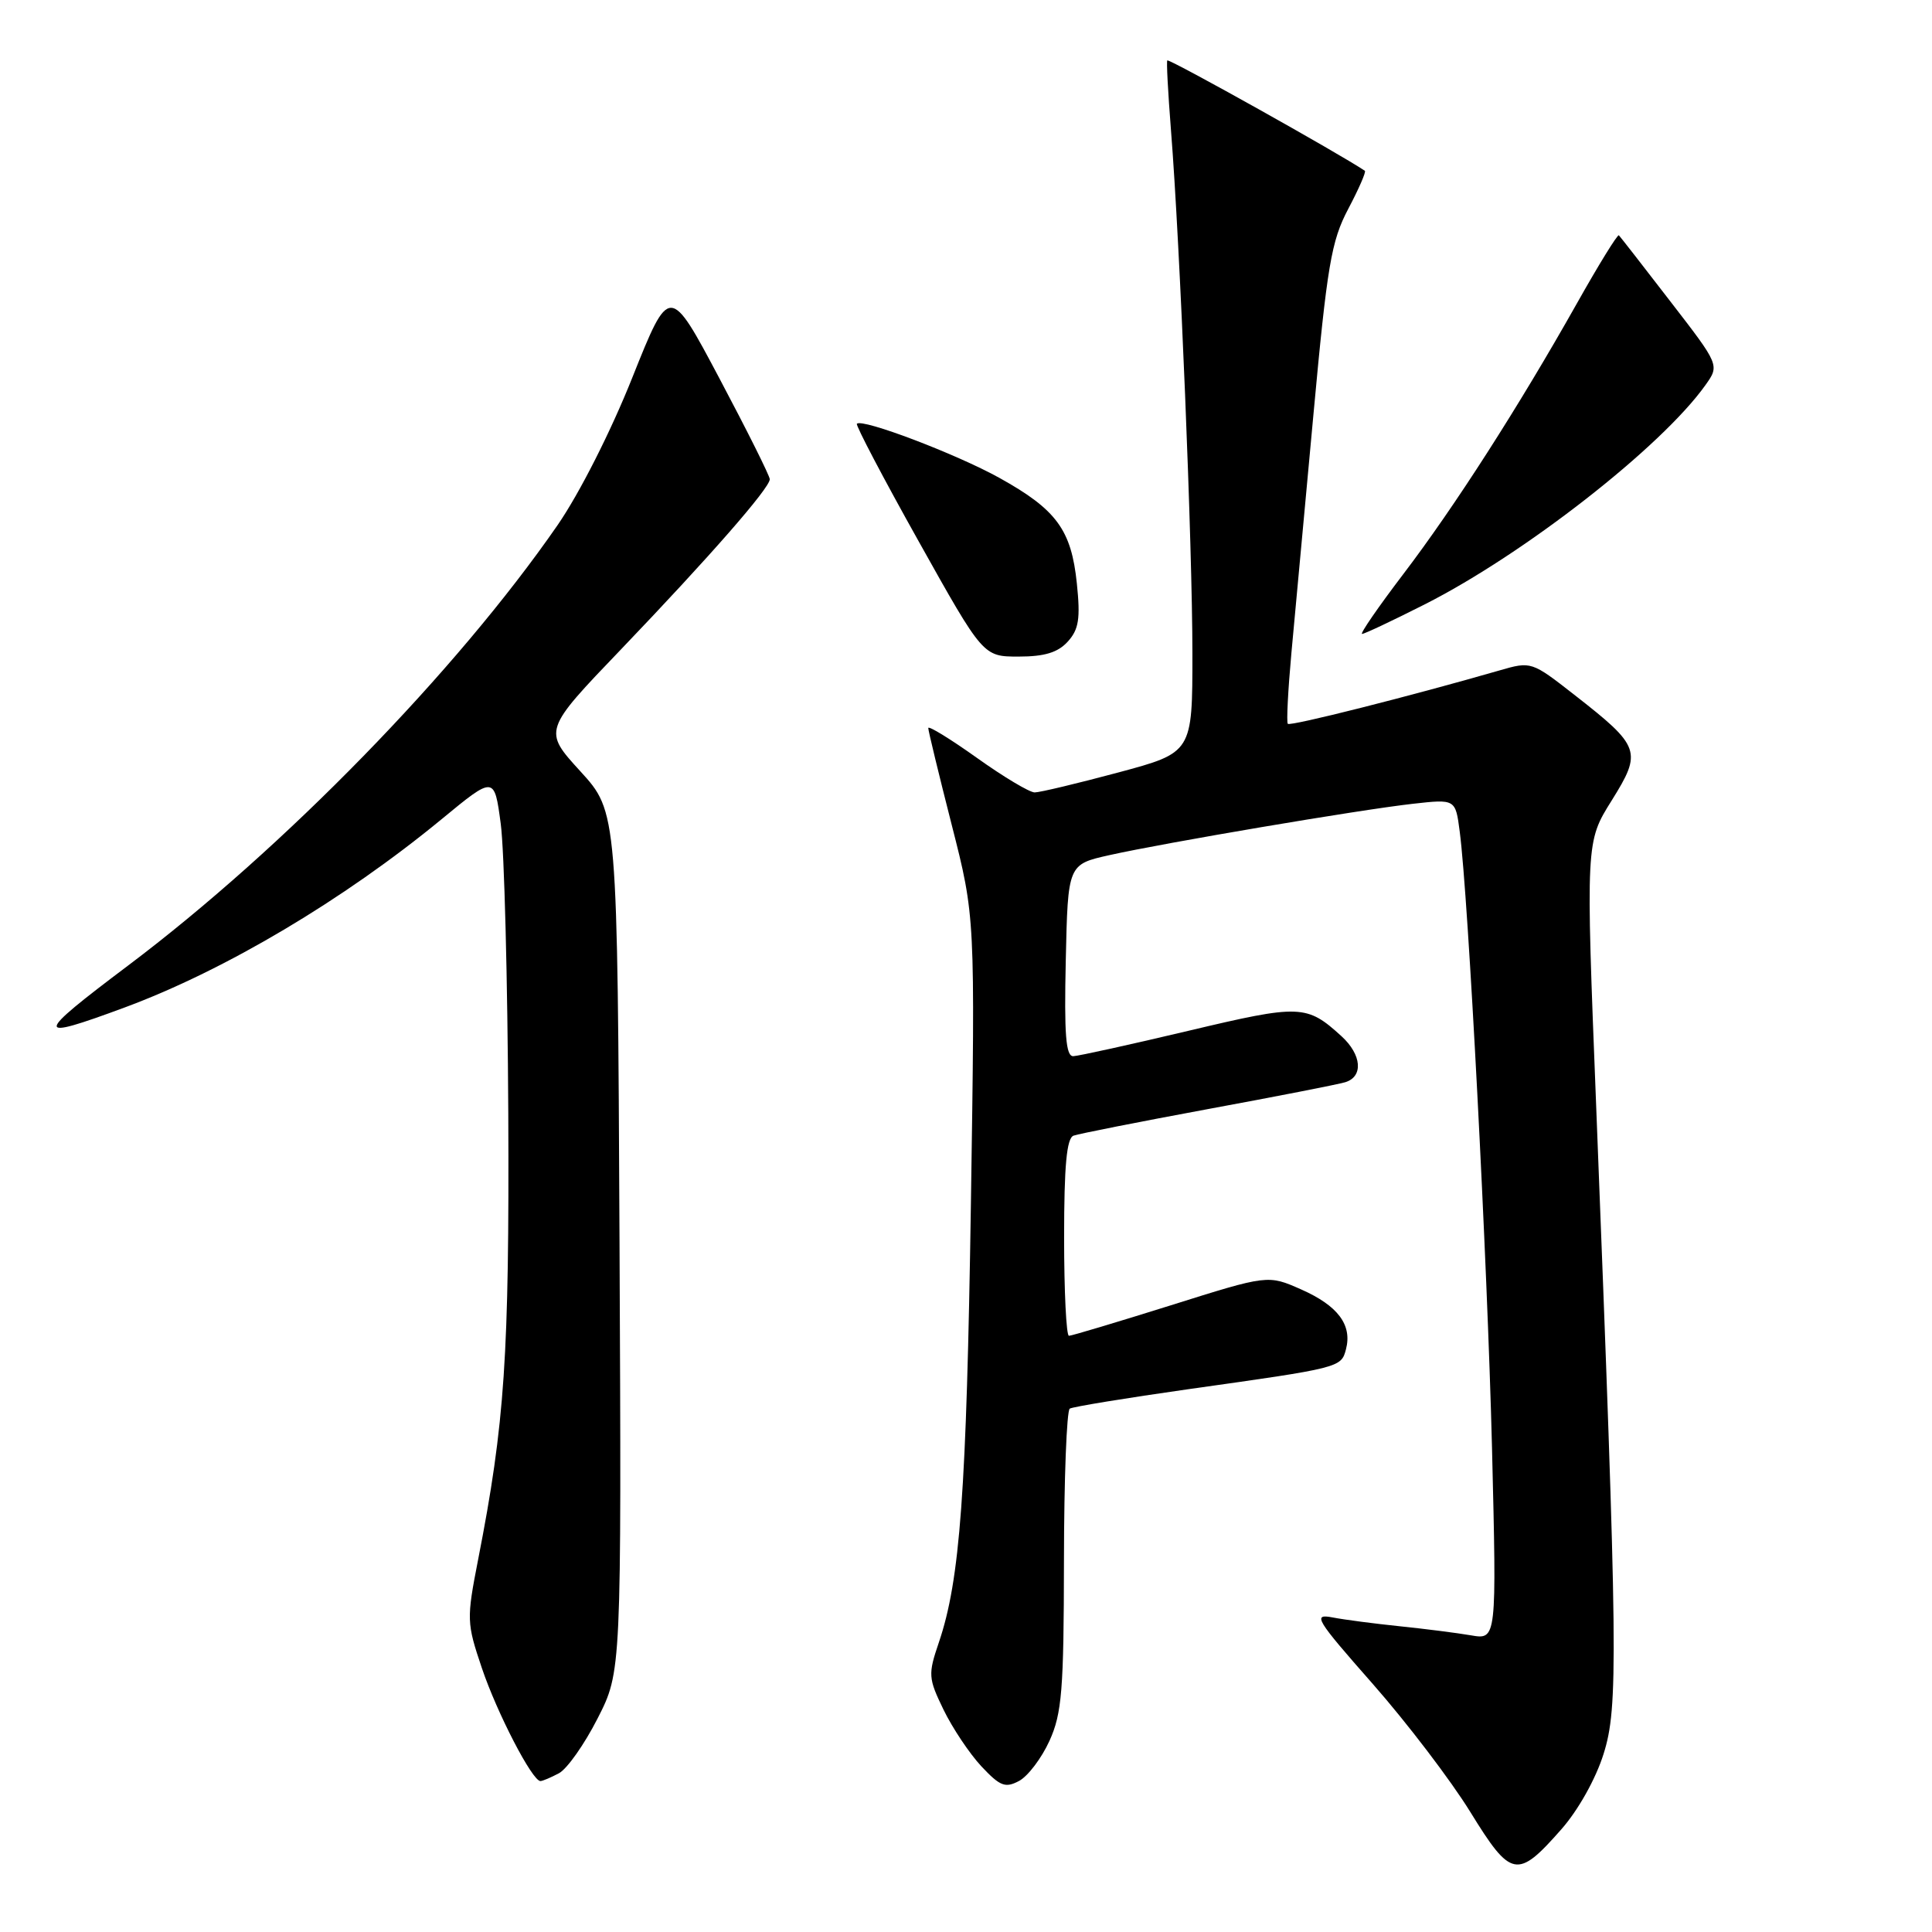 <?xml version="1.0" encoding="UTF-8" standalone="no"?>
<!DOCTYPE svg PUBLIC "-//W3C//DTD SVG 1.1//EN" "http://www.w3.org/Graphics/SVG/1.1/DTD/svg11.dtd" >
<svg xmlns="http://www.w3.org/2000/svg" xmlns:xlink="http://www.w3.org/1999/xlink" version="1.1" viewBox="0 0 256 256">
 <g >
 <path fill="currentColor"
d=" M 206.88 242.40 C 209.12 239.86 211.45 235.70 212.48 232.41 C 214.44 226.18 214.37 219.63 211.50 146.53 C 210.12 111.56 210.12 111.56 213.55 106.08 C 217.62 99.56 217.40 98.93 208.60 92.06 C 202.96 87.65 202.88 87.62 198.71 88.83 C 186.89 92.24 170.94 96.27 170.64 95.91 C 170.45 95.68 170.67 91.45 171.12 86.50 C 171.58 81.55 172.89 67.38 174.03 55.00 C 175.86 35.13 176.40 31.94 178.65 27.68 C 180.05 25.03 181.04 22.76 180.85 22.63 C 177.45 20.34 155.38 8.00 154.68 8.00 C 154.54 8.00 154.76 12.16 155.16 17.25 C 156.36 32.35 158.00 72.48 158.00 86.59 C 158.00 99.72 158.00 99.72 148.17 102.36 C 142.76 103.81 137.78 105.00 137.10 105.00 C 136.42 105.00 132.97 102.94 129.43 100.41 C 125.89 97.89 123.00 96.12 123.00 96.47 C 123.00 96.83 124.40 102.60 126.11 109.31 C 129.22 121.50 129.22 121.50 128.65 159.50 C 128.07 197.70 127.22 209.35 124.40 217.64 C 122.96 221.87 123.00 222.37 125.02 226.54 C 126.20 228.97 128.45 232.34 130.03 234.04 C 132.52 236.69 133.20 236.96 135.04 235.98 C 136.21 235.35 138.02 232.96 139.06 230.67 C 140.71 227.04 140.96 223.96 140.98 206.81 C 140.99 195.98 141.34 186.91 141.75 186.65 C 142.17 186.40 149.26 185.24 157.50 184.07 C 177.63 181.24 177.71 181.22 178.35 178.78 C 179.19 175.56 177.28 173.01 172.42 170.86 C 168.01 168.91 168.01 168.91 155.14 172.96 C 148.06 175.18 141.99 177.00 141.64 177.00 C 141.29 177.00 141.00 171.14 141.00 163.97 C 141.00 154.45 141.34 150.81 142.25 150.48 C 142.94 150.23 150.93 148.65 160.00 146.97 C 169.07 145.30 177.29 143.69 178.25 143.40 C 180.68 142.66 180.44 139.75 177.75 137.30 C 173.14 133.10 172.29 133.07 157.50 136.58 C 149.80 138.41 142.92 139.92 142.22 139.95 C 141.23 139.99 141.00 137.11 141.22 127.27 C 141.50 114.54 141.50 114.54 147.00 113.31 C 154.35 111.67 180.07 107.31 187.18 106.51 C 192.86 105.87 192.86 105.87 193.42 110.19 C 194.56 118.81 197.08 167.12 197.70 191.89 C 198.32 217.28 198.32 217.28 194.91 216.69 C 193.04 216.37 188.80 215.83 185.50 215.49 C 182.20 215.15 178.18 214.63 176.58 214.32 C 173.89 213.81 174.31 214.51 181.90 223.13 C 186.43 228.28 192.25 235.92 194.82 240.09 C 200.23 248.87 201.05 249.02 206.88 242.40 Z  M 74.07 234.96 C 75.14 234.39 77.44 231.13 79.18 227.71 C 82.35 221.50 82.35 221.50 82.09 164.54 C 81.82 107.59 81.82 107.59 76.90 102.20 C 71.97 96.80 71.97 96.80 82.34 85.99 C 94.02 73.79 102.00 64.67 102.00 63.50 C 102.00 63.07 99.01 57.08 95.36 50.20 C 88.72 37.68 88.72 37.68 83.79 50.02 C 80.94 57.18 76.77 65.40 73.87 69.60 C 60.49 88.94 37.63 112.39 16.96 127.95 C 4.47 137.35 4.41 137.98 16.51 133.50 C 29.82 128.57 45.58 119.20 58.50 108.56 C 65.50 102.79 65.50 102.79 66.35 109.15 C 66.82 112.64 67.26 129.90 67.35 147.50 C 67.49 179.67 66.90 188.54 63.35 206.67 C 61.81 214.56 61.83 215.04 63.85 221.03 C 65.87 227.01 70.53 236.00 71.61 236.00 C 71.90 236.00 73.00 235.53 74.07 234.96 Z  M 141.49 85.01 C 142.95 83.40 143.17 81.97 142.69 77.32 C 141.96 70.21 140.00 67.53 132.44 63.33 C 126.75 60.17 114.24 55.41 113.54 56.15 C 113.36 56.34 117.04 63.36 121.74 71.75 C 130.27 87.00 130.27 87.00 134.98 87.00 C 138.41 87.00 140.18 86.46 141.49 85.01 Z  M 188.77 80.09 C 201.96 73.42 220.15 59.22 225.97 51.04 C 227.86 48.39 227.86 48.39 221.34 39.95 C 217.76 35.30 214.69 31.36 214.51 31.18 C 214.34 31.01 211.84 35.06 208.96 40.18 C 201.22 53.92 192.74 67.15 185.93 76.09 C 182.62 80.44 180.17 84.00 180.48 84.00 C 180.79 84.00 184.52 82.24 188.77 80.09 Z "/>
</g>
</svg>